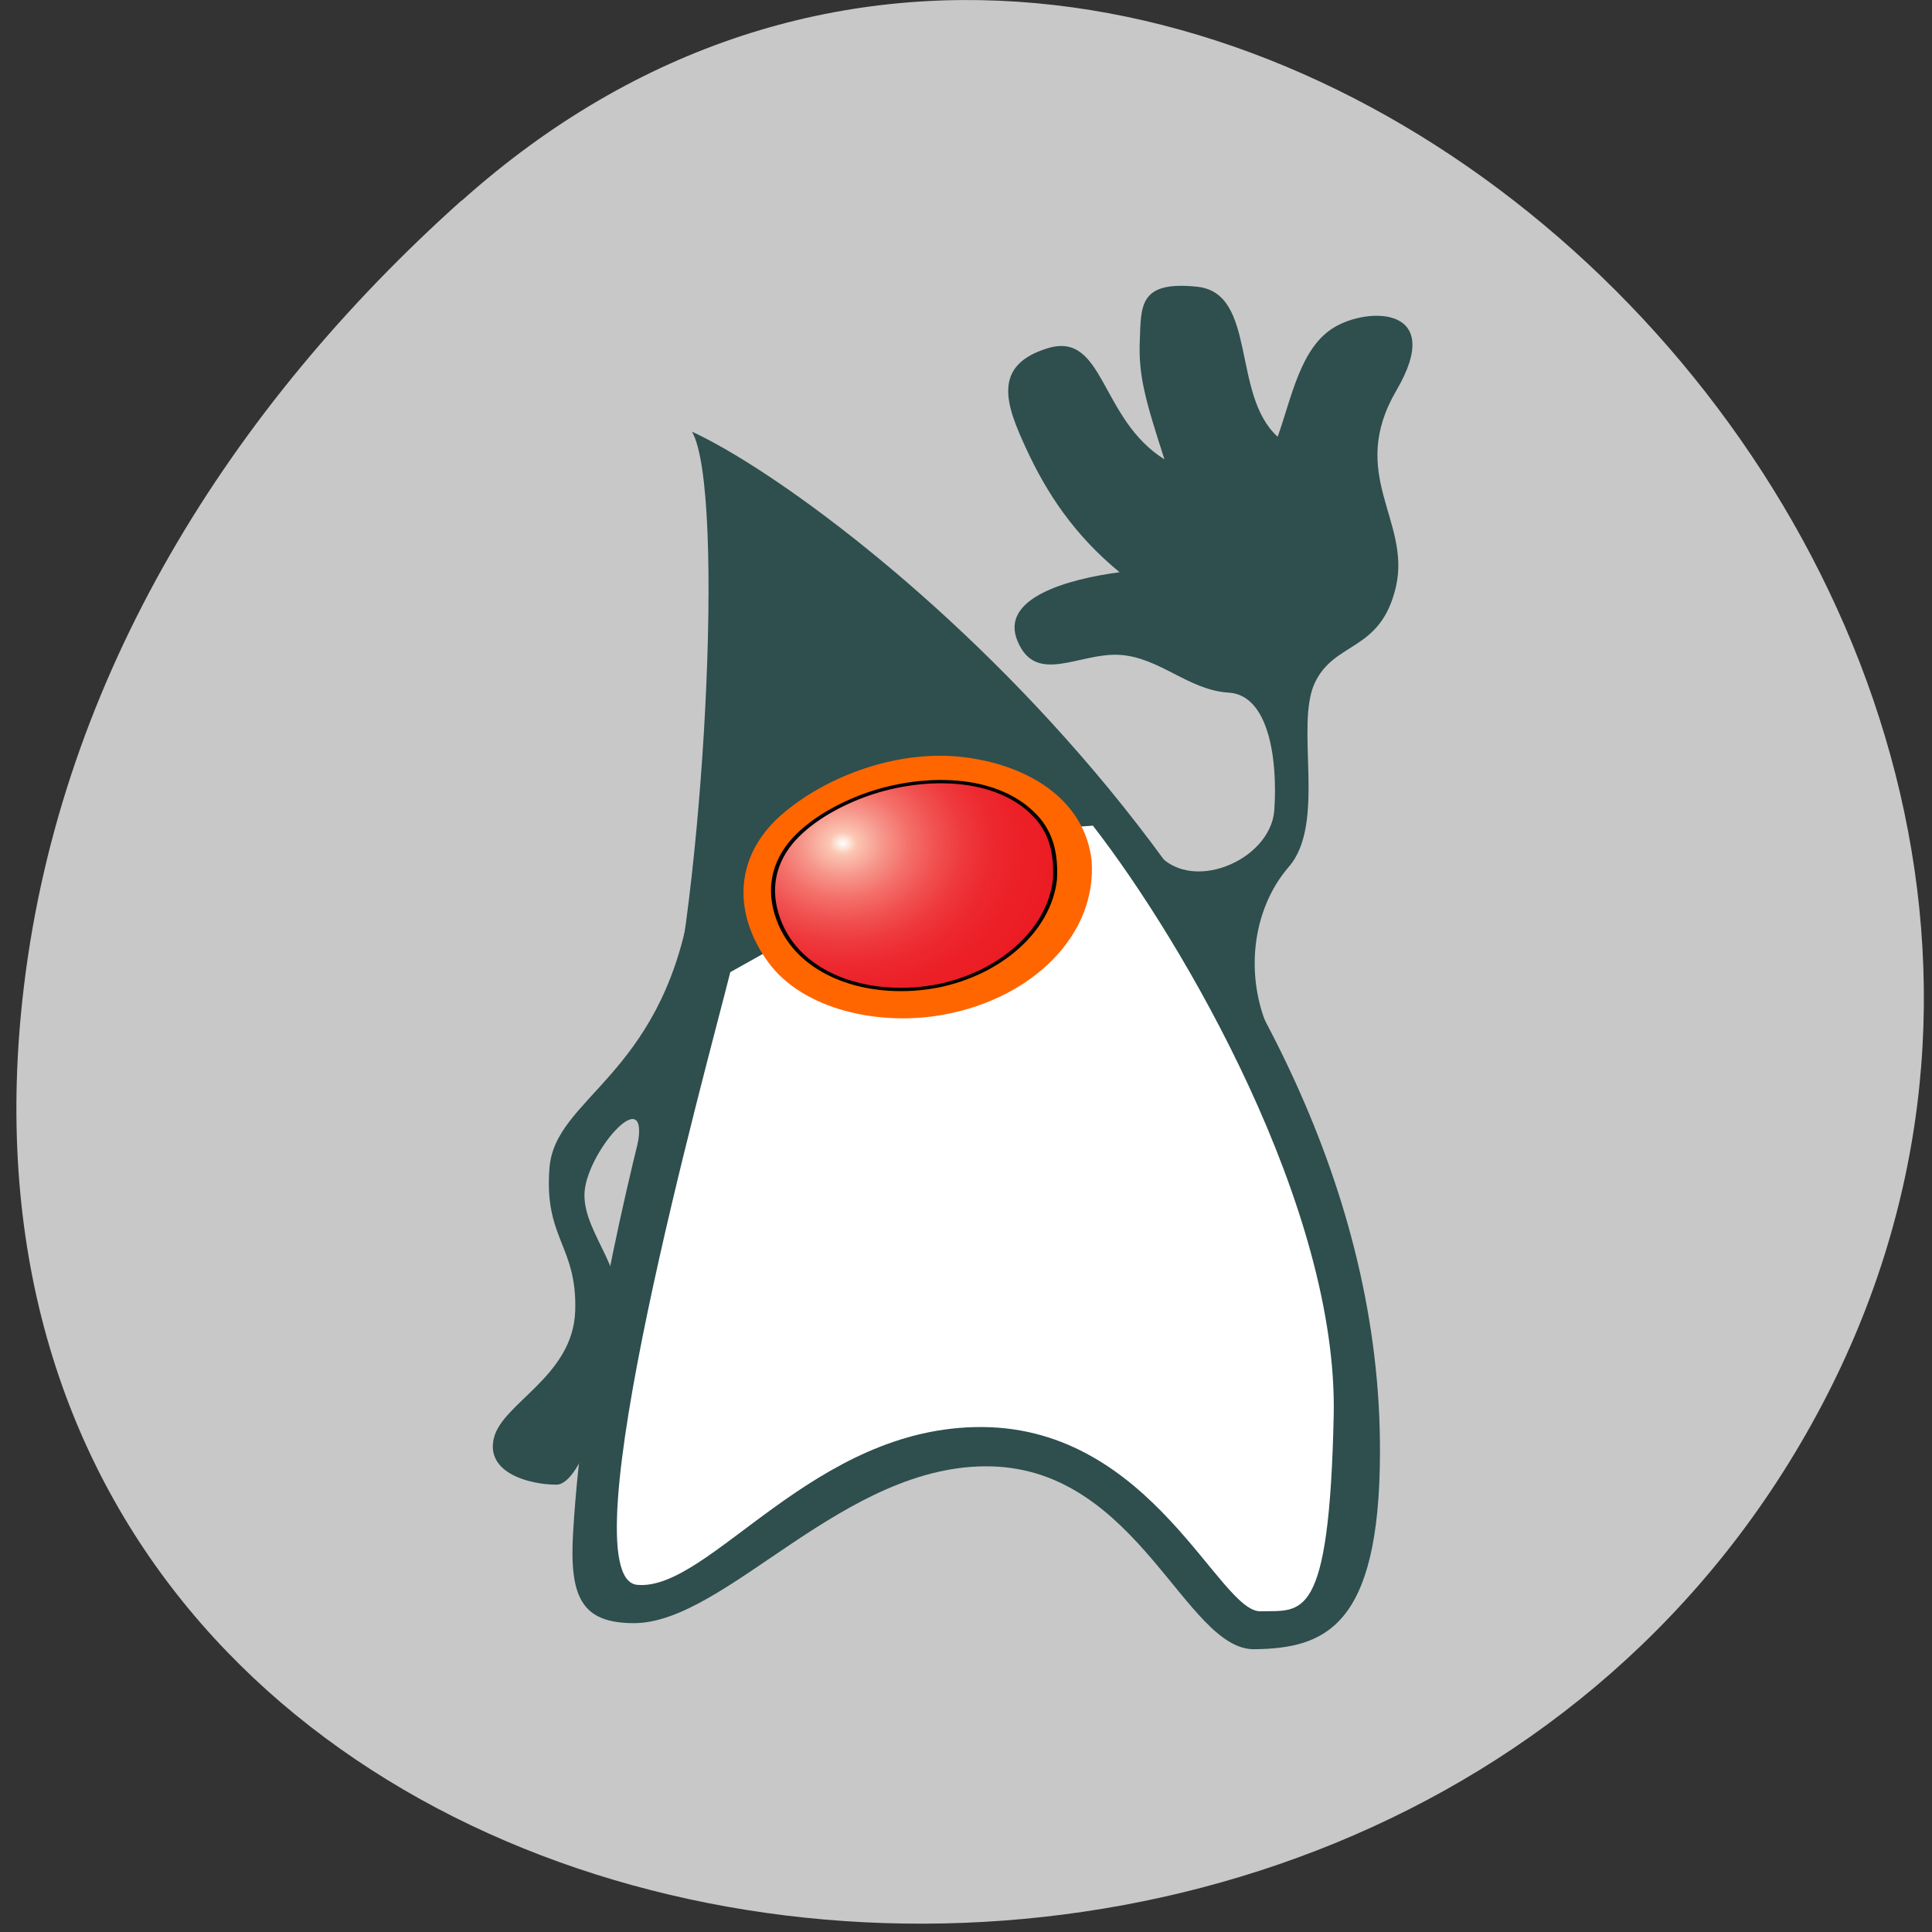 <svg xmlns="http://www.w3.org/2000/svg" viewBox="0 0 22 22"><rect x="0" y="0" width="22" height="22" fill="#333333" stroke="none"/><defs><radialGradient id="0" gradientUnits="userSpaceOnUse" cx="86.63" cy="167.07" r="54.716"><stop stop-color="#fff"/><stop offset="0.06" stop-color="#fbc8b3"/><stop offset="0.071" stop-color="#fbc2b0"/><stop offset="0.183" stop-color="#f6968b"/><stop offset="0.3" stop-color="#f4706a"/><stop offset="0.42" stop-color="#f15251"/><stop offset="0.545" stop-color="#ee393d"/><stop offset="0.678" stop-color="#ed282f"/><stop offset="0.822" stop-color="#ec1f27"/><stop offset="1" stop-color="#ec1b23"/></radialGradient></defs><path d="m 5.258 2.285 c 8.08 -7.23 20.516 4.172 15.488 13.715 c -5.082 9.645 -21.906 7.07 -20.473 -4.773 c 0.426 -3.527 2.348 -6.586 4.984 -8.945" fill="#dcdcdc" fill-opacity="0.882"/><g fill-rule="evenodd"><g fill="#2f4e4e"><path d="m 7.879 4.914 c 0.391 0.672 0.125 5.367 -0.332 7.01 c -0.457 1.652 -0.914 3.746 -1.02 5.512 c -0.047 0.75 0.094 1.047 0.691 1.047 c 1.055 0 2.391 -1.828 4.07 -1.785 c 1.68 0.043 2.215 2.098 3 2.082 c 0.785 -0.012 1.422 -0.238 1.426 -2.238 c 0.023 -5.973 -6.06 -10.813 -7.84 -11.629"/><path d="m 13.156 9.684 c 0.371 0.516 1.316 0.121 1.355 -0.461 c 0.039 -0.578 -0.063 -1.309 -0.52 -1.336 c -0.457 -0.027 -0.785 -0.402 -1.242 -0.43 c -0.457 -0.027 -0.949 0.348 -1.16 -0.152 c -0.215 -0.496 0.574 -0.711 1.16 -0.789 c -0.523 -0.43 -0.832 -0.906 -1.063 -1.406 c -0.23 -0.496 -0.398 -0.949 0.246 -1.145 c 0.645 -0.195 0.59 0.805 1.328 1.266 c -0.219 -0.676 -0.297 -0.957 -0.281 -1.348 c 0.016 -0.395 -0.016 -0.691 0.66 -0.617 c 0.676 0.078 0.383 1.234 0.91 1.707 c 0.16 -0.445 0.258 -1.016 0.645 -1.246 c 0.387 -0.234 1.27 -0.242 0.707 0.719 c -0.559 0.957 0.164 1.477 -0.004 2.23 c -0.172 0.754 -0.699 0.617 -0.926 1.102 c -0.227 0.488 0.133 1.594 -0.293 2.09 c -0.43 0.496 -0.504 1.258 -0.227 1.867 c -0.852 -0.652 -1.297 -2.051 -1.297 -2.051"/><path d="m 7.855 10.332 c -0.344 1.934 -1.539 2.168 -1.598 2.969 c -0.063 0.805 0.316 0.883 0.293 1.625 c -0.023 0.746 -0.828 1.047 -0.926 1.449 c -0.098 0.402 0.414 0.531 0.711 0.531 c 0.297 0 0.594 -1.07 0.715 -1.75 c 0.121 -0.68 -0.395 -1.082 -0.395 -1.547 c 0 -0.465 0.746 -1.32 0.605 -0.57 c 0.621 -0.801 0.914 -1.824 0.594 -2.707"/></g><path d="m 8.316 11.07 c -0.262 1.051 -1.887 6.902 -1.059 6.977 c 0.828 0.074 2 -1.813 3.934 -1.797 c 1.934 0.016 2.691 2.113 3.164 2.098 c 0.469 -0.012 0.781 0.141 0.832 -2.227 c 0.051 -2.363 -1.707 -5.387 -2.742 -6.719 c -1.41 0.074 -2.926 1 -4.129 1.668" fill="#fff"/></g><path d="m 12.43 9.793 c -0.078 -0.656 -0.668 -1.066 -1.43 -1.168 c -0.738 -0.098 -1.543 0.191 -2.059 0.617 c -0.582 0.477 -0.605 1.141 -0.199 1.707 c 0.402 0.559 1.293 0.742 2.02 0.602 c 0.996 -0.188 1.734 -0.906 1.668 -1.758" fill="#f60"/><path d="m 139.14 177.91 c -1.517 15.681 -13.906 28.18 -28.908 31.875 c -15.929 3.792 -33.375 -2.255 -39.11 -18.551 c -2.95 -8.404 -2.36 -16.911 2.613 -24.29 c 4.214 -6.149 11.04 -10.966 17.783 -14.04 c 13.906 -6.354 33.797 -6.969 43.573 7.07 c 3.624 5.33 4.298 11.684 4.045 17.936" transform="matrix(0.046 0 0 0.038 5.613 3.254)" fill="url(#0)" stroke="#000"/></svg>